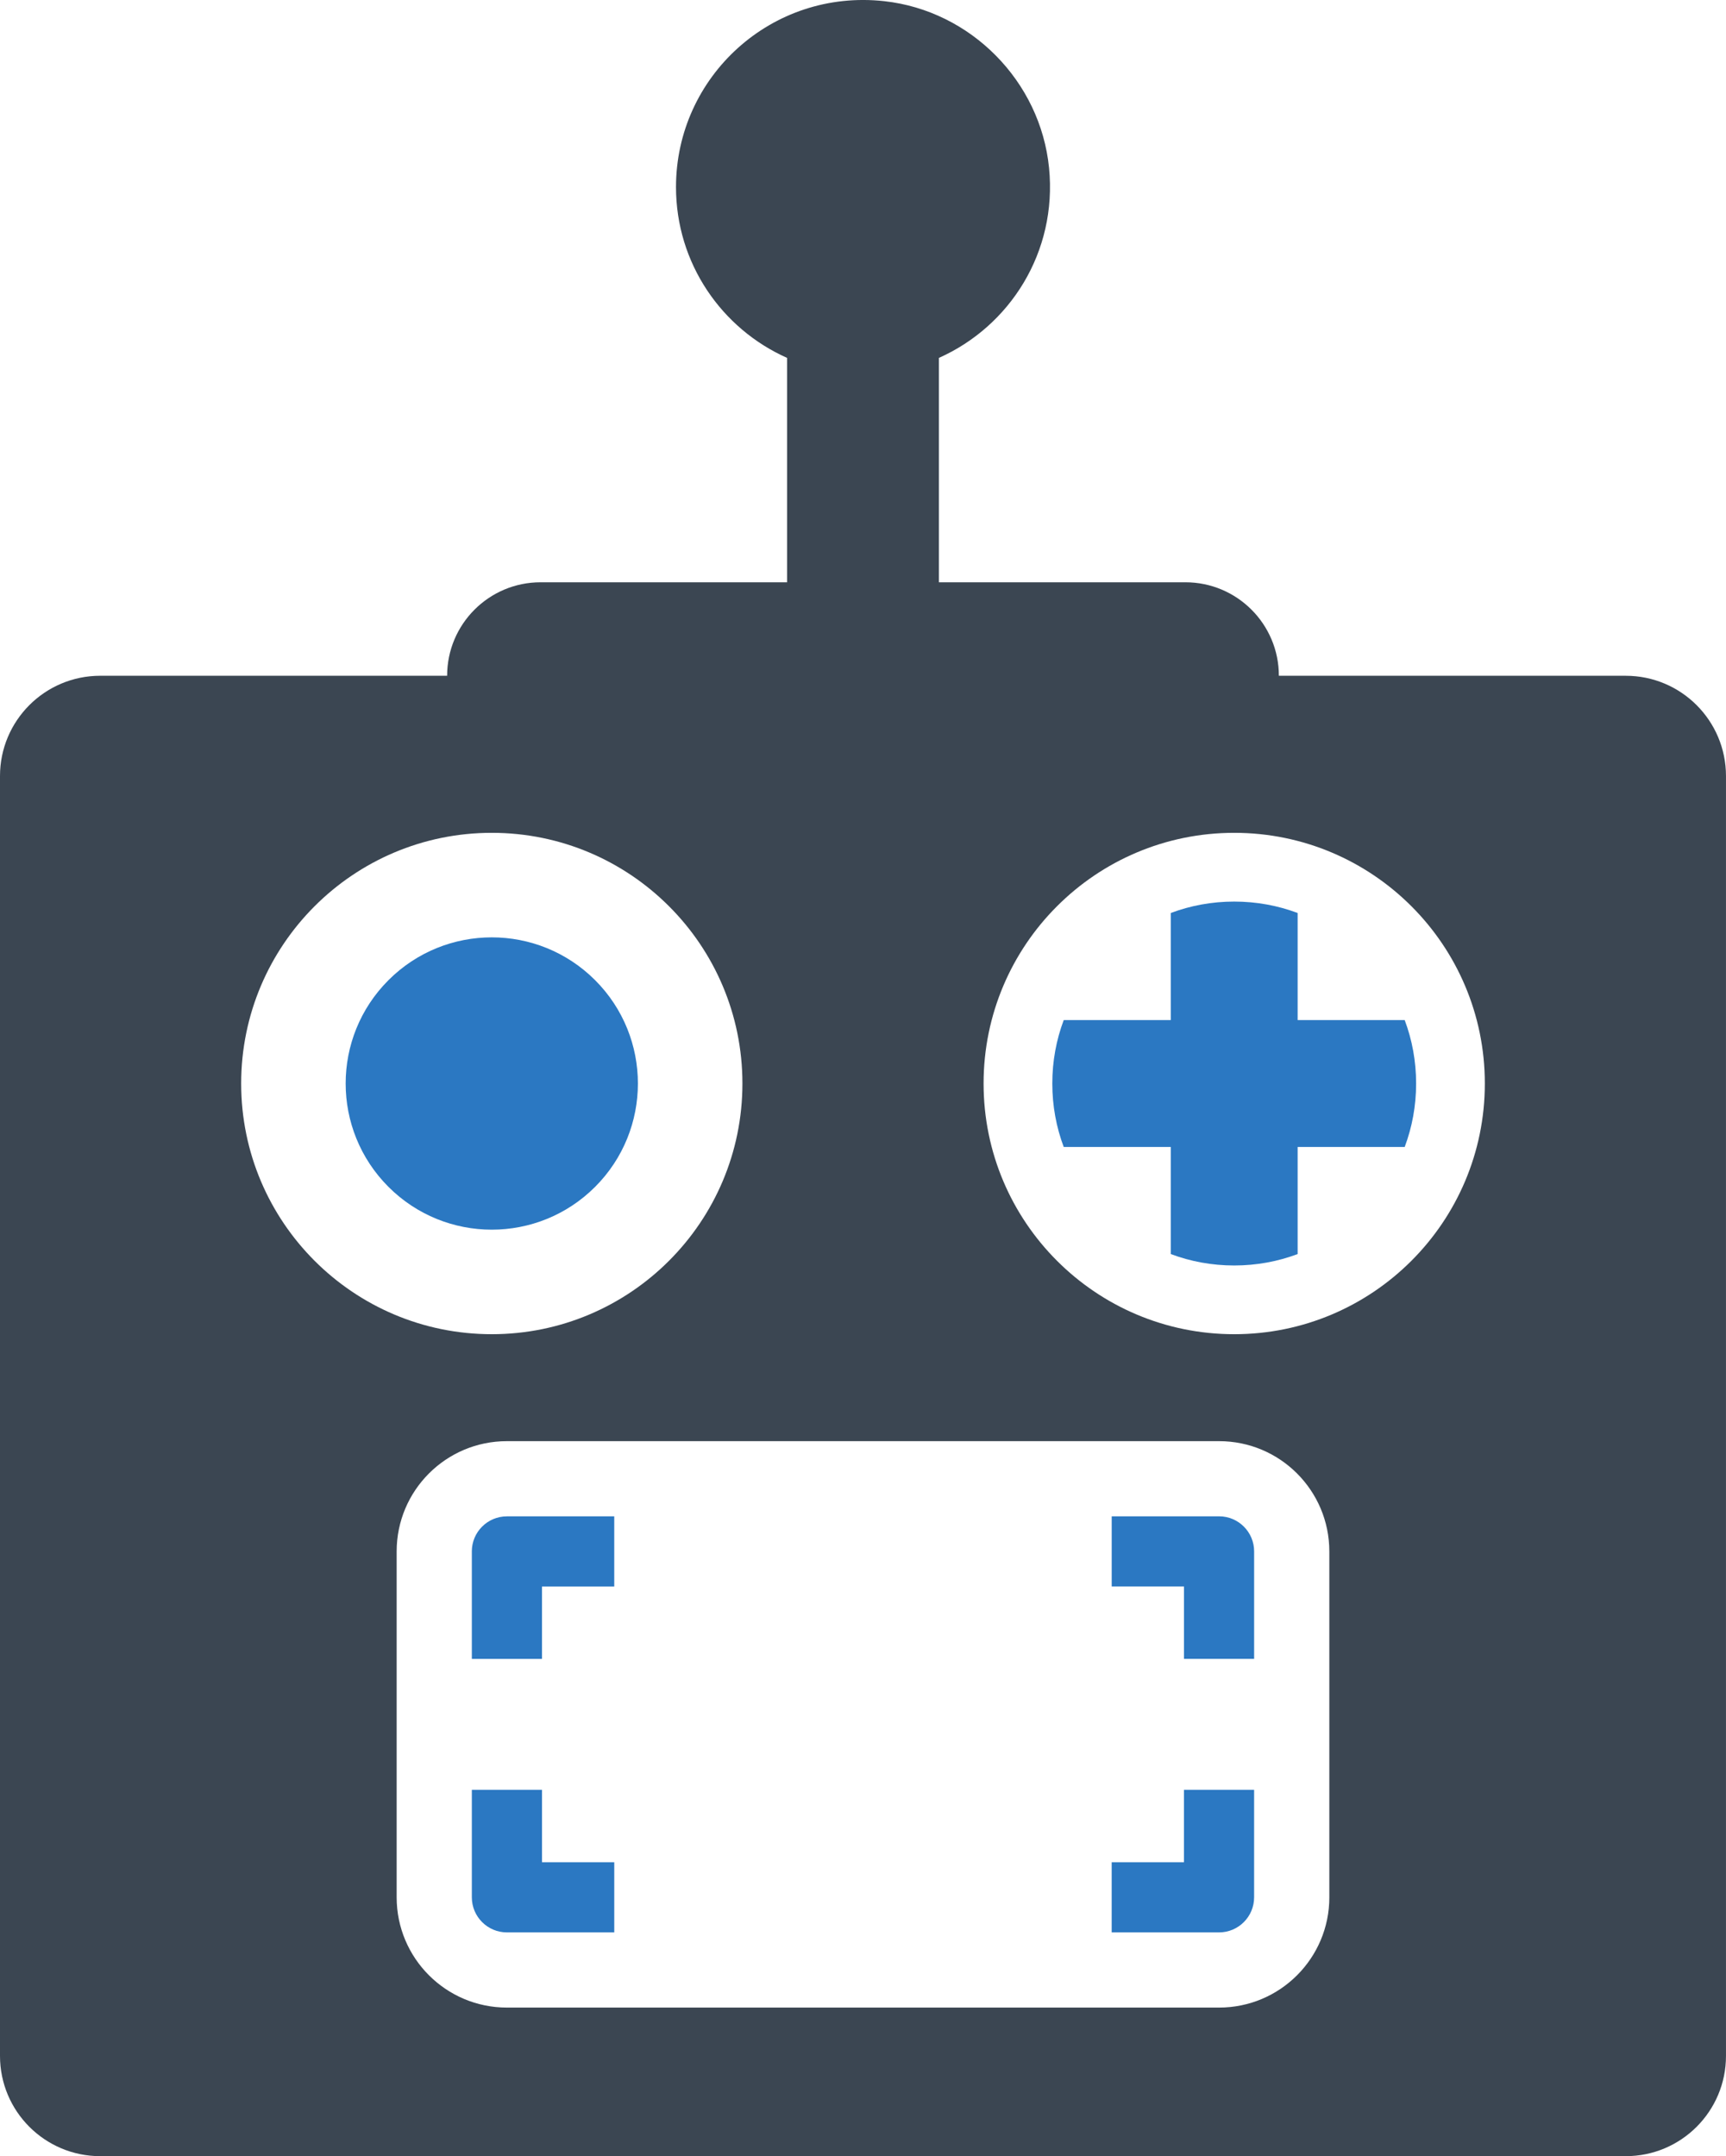<?xml version="1.0" encoding="UTF-8"?>
<svg id="Layer_2" data-name="Layer 2" xmlns="http://www.w3.org/2000/svg" viewBox="0 0 98.68 123.242">
  <g id="Color">
    <circle cx="28.117" cy="61.931" r="8.354" transform="translate(-35.557 38.021) rotate(-45)" fill="#2b78c2"/>
    <path d="M74.19,58.305v-6.12c-1.129-.424-2.349-.653-3.627-.653s-2.498.229-3.627.653v6.12h-6.12c-.424,1.129-.653,2.349-.653,3.627s.229,2.498.653,3.627h6.12v6.12c1.129.424,2.349.653,3.627.653s2.498-.229,3.627-.653v-6.12h6.12c.424-1.129.653-2.349.653-3.627s-.229-2.498-.653-3.627h-6.12Z" fill="#2b78c2"/>
    <path d="M30.987,102.302h-4.011v6.143c0,1.107.898,2.006,2.006,2.006h6.137v-4.011h-4.131v-4.137Z" fill="#2b78c2"/>
    <path d="M69.696,86.67h-6.137v4.011h4.132v4.137h4.011v-6.143c0-1.108-.898-2.006-2.006-2.006Z" fill="#2b78c2"/>
    <path d="M67.69,106.44h-4.132v4.011h6.137c1.108,0,2.006-.898,2.006-2.006v-6.143h-4.011v4.137Z" fill="#2b78c2"/>
    <path d="M26.976,88.676v6.143h4.011v-4.137h4.131v-4.011h-6.137c-1.108,0-2.006.898-2.006,2.006Z" fill="#2b78c2"/>
  </g>
  <g id="Grey">
    <path d="M92.949,38.625h-19.833c0-2.951-2.392-5.343-5.343-5.343h-14.095v-12.825c4.051-1.802,6.778-6.042,6.299-10.861-.493-4.952-4.471-8.981-9.416-9.529-6.451-.714-11.912,4.317-11.912,10.624,0,4.359,2.612,8.102,6.353,9.766v12.825h-14.095c-2.951,0-5.343,2.392-5.343,5.343H5.73c-3.165,0-5.73,2.566-5.73,5.73v73.156c0,3.165,2.565,5.73,5.73,5.73h87.219c3.165,0,5.73-2.565,5.73-5.73V44.356c0-3.165-2.566-5.73-5.73-5.73ZM13.788,61.931c0-7.913,6.415-14.329,14.329-14.329s14.329,6.415,14.329,14.329-6.415,14.329-14.329,14.329-14.329-6.415-14.329-14.329ZM76.002,108.445c0,3.481-2.822,6.303-6.303,6.303H28.981c-3.481,0-6.303-2.822-6.303-6.303v-19.769c0-3.481,2.822-6.303,6.303-6.303h40.717c3.481,0,6.303,2.822,6.303,6.303v19.769ZM70.563,76.26c-7.914,0-14.329-6.415-14.329-14.329s6.415-14.329,14.329-14.329,14.329,6.415,14.329,14.329-6.415,14.329-14.329,14.329Z" fill="#3b4652"/>
  </g>
</svg>